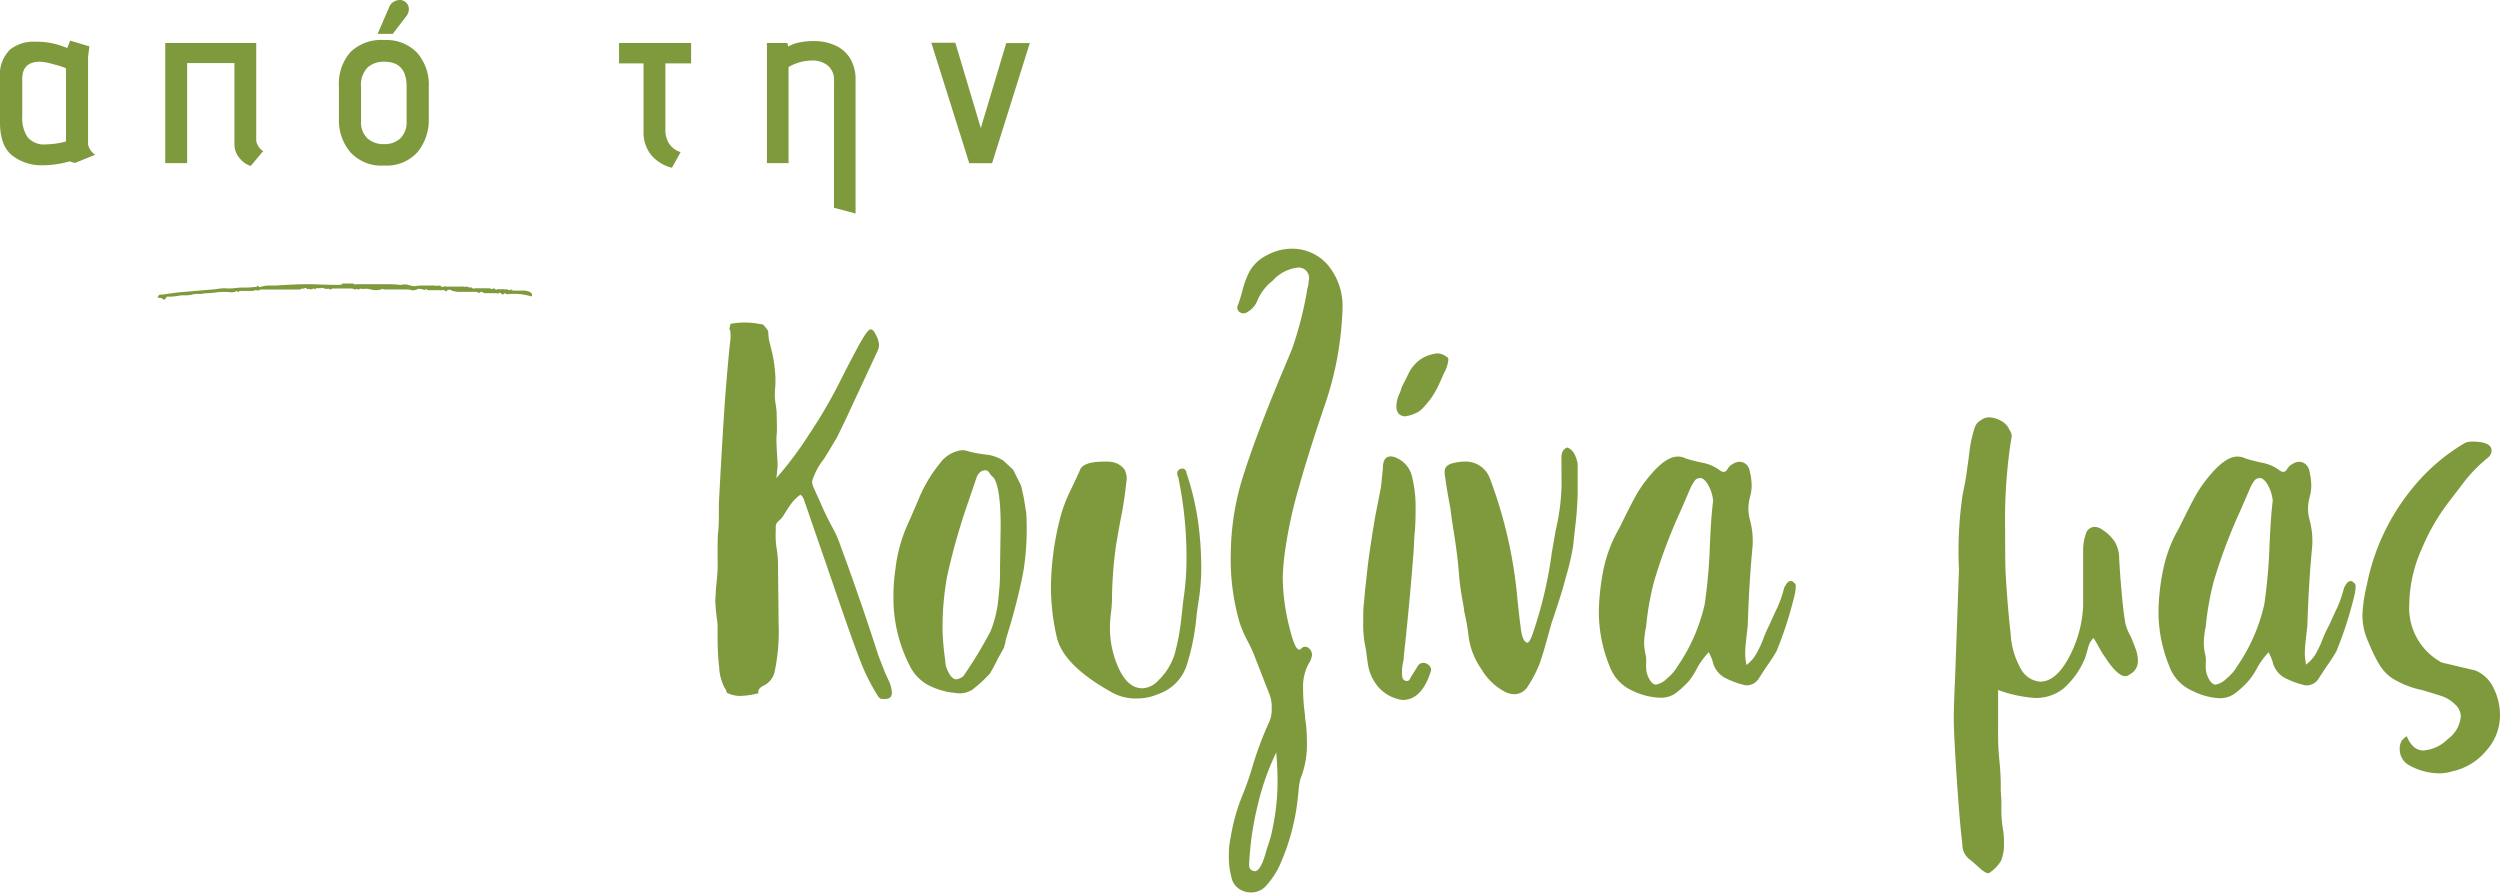 <svg xmlns="http://www.w3.org/2000/svg" viewBox="0 0 312.22 111.54"><g style="isolation:isolate"><g style="isolation:isolate"><path d="M109.69,87a24.25,24.25,0,0,1-2.15-4.22q-1-2.51-3.52-9.89L100.61,63a4.74,4.74,0,0,1-.2-.57,1.24,1.24,0,0,0-.45-.65,5.29,5.29,0,0,0-1.38,1.46c-.16.22-.36.53-.61.94a3.53,3.53,0,0,1-.77.93.87.87,0,0,0-.32.73v.57A10.27,10.27,0,0,0,97,68.55a12.78,12.78,0,0,1,.16,1.7l.08,7.63a24.27,24.27,0,0,1-.48,5.92,2.5,2.5,0,0,1-1.3,1.78c-.6.27-.84.6-.73,1a10.9,10.9,0,0,1-2.19.33,3.64,3.64,0,0,1-1.79-.41,1,1,0,0,0-.24-.57,6.18,6.18,0,0,1-.69-2.55,32.71,32.71,0,0,1-.2-3.45V78.6a7.73,7.73,0,0,0-.08-1.29A22,22,0,0,1,89.33,75l.09-1.54c.1-.92.17-1.72.2-2.4s0-1.23,0-1.66c0-1.41,0-2.43.08-3.08s.08-1.81.08-3.49q.57-10.71.89-14.52.33-4.05.57-6.08c0-.65,0-1-.16-1.14l.16-.65a11,11,0,0,1,1.54-.16,12.31,12.31,0,0,1,1.5.08l1,.16a4.66,4.66,0,0,1,.65.82l.08,1,.48,1.95a15.9,15.9,0,0,1,.25,1.62,12.6,12.6,0,0,1,.08,2.43,8.16,8.16,0,0,0,0,1.83A14,14,0,0,1,97,51.6c0,1,.07,1.9,0,2.63s0,1.34,0,1.83L97.12,58c0,.17-.05.73-.16,1.71a45.27,45.27,0,0,0,4.1-5.48,63.71,63.71,0,0,0,3.61-6.12c.7-1.41,1.48-2.92,2.35-4.55s1.43-2.43,1.7-2.43.45.25.69.73a2.94,2.94,0,0,1,.37,1.22,2,2,0,0,1-.25.89l-3.89,8.36-1.06,2.19c-.27.48-.83,1.43-1.7,2.83a8.25,8.25,0,0,0-1.46,2.76,2,2,0,0,0,.24.89l.9,2c.37.87.83,1.81,1.38,2.84a14.05,14.05,0,0,1,1,2.23c.3.84.5,1.39.61,1.66q2.43,6.74,4.13,12.09l.73,1.87c.06.16.23.56.53,1.21a4.07,4.07,0,0,1,.45,1.62c0,.65-.49.9-1.46.73Z" style="fill:#7e9a3d"/><path d="M115.81,85.5a5.56,5.56,0,0,1-2.23-2.43,18.46,18.46,0,0,1-2-8.52,23.6,23.6,0,0,1,.25-3.49,18.94,18.94,0,0,1,1.46-5.43c.16-.33.63-1.41,1.42-3.25a17.39,17.39,0,0,1,2.63-4.46,4,4,0,0,1,2.84-1.7,2.55,2.55,0,0,1,.81.16,13.82,13.82,0,0,0,2,.37,5.18,5.18,0,0,1,2.31.77l1.22,1.13,1,2,.33,1.46.32,2a34,34,0,0,1-.32,7c-.33,1.84-.84,4-1.55,6.49L125.58,80a1.06,1.06,0,0,1-.08.45,1.12,1.12,0,0,0-.08.37l-.81,1.46a20,20,0,0,1-1,1.86,16.58,16.58,0,0,1-2.19,2,2.93,2.93,0,0,1-2.11.4A9.09,9.09,0,0,1,115.81,85.5Zm4.5-1.06a53,53,0,0,0,3.41-5.63,14.69,14.69,0,0,0,1-4.42,25.62,25.62,0,0,0,.17-3.41l.08-5.27c0-3.25-.3-5.27-.9-6.08a2,2,0,0,1-.48-.53c-.16-.25-.33-.37-.49-.37-.59,0-1,.38-1.22,1.14l-1.13,3.32A81.16,81.16,0,0,0,118.28,72a35.43,35.43,0,0,0-.56,7,33.75,33.75,0,0,0,.32,3.41,3.31,3.31,0,0,0,.45,1.62c.29.54.61.81.93.81A1.68,1.68,0,0,0,120.31,84.44Z" style="fill:#7e9a3d"/><path d="M138.72,86.39c-3.95-2.21-6.2-4.49-6.74-6.81a28.11,28.11,0,0,1-.73-6.25,35.72,35.72,0,0,1,1.06-8.27,18.09,18.09,0,0,1,1.38-3.81c.65-1.35,1.05-2.22,1.21-2.6.27-.65,1.27-1,3-1a4.93,4.93,0,0,1,1.13.08,2.43,2.43,0,0,1,1.42.93,2.48,2.48,0,0,1,.2,1.66,45.11,45.11,0,0,1-.73,4.71c-.32,1.73-.54,3-.65,3.89a52,52,0,0,0-.4,6.09,14.31,14.31,0,0,1-.12,1.5,15.7,15.7,0,0,0-.13,1.82,12,12,0,0,0,1.14,5.23c.76,1.6,1.73,2.4,2.92,2.4a2.89,2.89,0,0,0,2-1,7.76,7.76,0,0,0,2-3.2,27.27,27.27,0,0,0,.85-4.5l.24-2.19a35,35,0,0,0,.41-5.68,49,49,0,0,0-1-9.65.54.54,0,0,0-.08-.25.92.92,0,0,1-.08-.4.53.53,0,0,1,.2-.41.68.68,0,0,1,.37-.16.53.53,0,0,1,.57.49,35.09,35.09,0,0,1,1.46,6.08,43.3,43.3,0,0,1,.4,5.6,26.11,26.11,0,0,1-.32,4.3l-.25,1.7a28.3,28.3,0,0,1-1.29,6.53,5.61,5.61,0,0,1-3.49,3.45,6.57,6.57,0,0,1-2.76.56A6,6,0,0,1,138.72,86.39Z" style="fill:#7e9a3d"/><path d="M154.73,111a2.28,2.28,0,0,1-.94-1.46,9.53,9.53,0,0,1-.32-2.68,9.94,9.94,0,0,1,.24-2.35,23.76,23.76,0,0,1,1.38-5,38.65,38.65,0,0,0,1.46-4.22,43.93,43.93,0,0,1,1.95-5.11,3.81,3.81,0,0,0,.32-1.78,4.19,4.19,0,0,0-.32-1.79l-1.71-4.38a16.9,16.9,0,0,0-.89-2,16.09,16.09,0,0,1-1.05-2.36,27.92,27.92,0,0,1-1.14-8.59,32.9,32.9,0,0,1,1.58-9.94q1.59-5,4.59-12.21l1.46-3.49a44.17,44.17,0,0,0,1.94-7.62,4.49,4.49,0,0,0,.17-1A1.29,1.29,0,0,0,162,33.43a4.91,4.91,0,0,0-3.05,1.62,6.2,6.2,0,0,0-2,2.68A3,3,0,0,1,155.74,39a.84.84,0,0,1-.89,0,.67.67,0,0,1-.25-.89,19.82,19.82,0,0,0,.61-2,11.22,11.22,0,0,1,.85-2.23,5.09,5.09,0,0,1,2.15-2,6.5,6.5,0,0,1,3.13-.82,5.87,5.87,0,0,1,4.46,2,8,8,0,0,1,1.86,5.6A40.92,40.92,0,0,1,165.31,51q-2,5.92-3.08,9.81a56.53,56.53,0,0,0-1.7,7.71,29.85,29.85,0,0,0-.33,3.73,26.09,26.09,0,0,0,.81,6c.54,2.25,1,3.18,1.46,2.8a.65.65,0,0,1,1-.08,1,1,0,0,1,.32,1.13,2,2,0,0,1-.32.73,5.92,5.92,0,0,0-.73,3.09,24.29,24.29,0,0,0,.24,3.4c0,.43.11.94.16,1.5s.08,1.26.08,2.07a11.32,11.32,0,0,1-.81,4.38,7.84,7.84,0,0,0-.24,1.5c-.06.62-.11,1.12-.16,1.5a27.54,27.54,0,0,1-2.19,7.79,10,10,0,0,1-1.55,2.39,2.5,2.5,0,0,1-1.86,1A2.71,2.71,0,0,1,154.73,111Zm3.52-5.11a14.55,14.55,0,0,0,.73-2.68,28,28,0,0,0,.57-5.68c0-1-.05-2.16-.16-3.56a31.39,31.39,0,0,0-2.27,6.4A37.84,37.84,0,0,0,156,108a.7.7,0,0,0,.41.73l.32.08C157.25,108.78,157.77,107.81,158.25,105.86Z" style="fill:#7e9a3d"/><path d="M172.32,86a5.61,5.61,0,0,1-1.5-3.21c-.06-.32-.11-.7-.16-1.13s-.14-.92-.25-1.46a14,14,0,0,1-.16-2.52c0-.86,0-1.63.08-2.31s.11-1.26.16-1.74l.25-2.27q.24-2.28,1-6.82l.73-3.73.24-2.35c0-1,.33-1.46,1-1.46a2,2,0,0,1,.81.24,3.33,3.33,0,0,1,1.82,2.27,15.54,15.54,0,0,1,.45,4.06c0,.81,0,2-.16,3.49l-.08,1.7q-.5,6.57-1.22,13.06a4.55,4.55,0,0,1-.12,1,4.94,4.94,0,0,0-.12,1.1,2.71,2.71,0,0,0,.08.77q.08.28.48.36a.44.44,0,0,0,.45-.28,1.58,1.58,0,0,1,.2-.37l.81-1.29a.81.81,0,0,1,1.14-.17.77.77,0,0,1,.41,1q-1.14,3.48-3.49,3.48A4.93,4.93,0,0,1,172.32,86Zm2.07-35.25a4.07,4.07,0,0,1,.48-1.78l.17-.57.81-1.62a4.64,4.64,0,0,1,1.7-2,5,5,0,0,1,1.95-.65,1.94,1.94,0,0,1,1.13.41.38.38,0,0,1,.25.4,4.37,4.37,0,0,1-.57,1.71q-.17.41-.57,1.29a11.21,11.21,0,0,1-.93,1.67,11.39,11.39,0,0,1-1.34,1.58l-.33.24a4.9,4.9,0,0,1-1.09.45l-.61.12C174.74,51.92,174.39,51.51,174.39,50.7Z" style="fill:#7e9a3d"/><path d="M188.09,86.47A7.46,7.46,0,0,1,185,83.55a9.15,9.15,0,0,1-1.58-4,27,27,0,0,0-.57-3.25c0-.37-.16-1-.32-2s-.27-1.84-.32-2.6c-.11-1.46-.3-3-.57-4.75s-.44-2.82-.49-3.36c-.32-1.73-.54-3-.65-3.89a3.72,3.72,0,0,1-.08-.82c0-.48.3-.81.89-1a6.64,6.64,0,0,1,1.71-.24,3.23,3.23,0,0,1,3.08,2.19,56.89,56.89,0,0,1,3.41,15c.16,1.57.31,2.84.44,3.81s.39,1.52.77,1.63c.22,0,.46-.41.73-1.22a52.69,52.69,0,0,0,2.35-10l.49-2.84a26.61,26.61,0,0,0,.73-5.59L195,57.19c0-.7.24-1.13.73-1.3.65.22,1.08.9,1.3,2,0,1.35,0,2.25,0,2.68s0,.76,0,1c0,.7-.06,1.68-.16,2.92l-.41,3.73a31.57,31.57,0,0,1-.89,3.82c-.38,1.51-1,3.43-1.79,5.75l-.73,2.6c-.27,1-.54,1.84-.81,2.59a15.58,15.58,0,0,1-1.42,2.72,2,2,0,0,1-1.74,1A3,3,0,0,1,188.09,86.47Z" style="fill:#7e9a3d"/><path d="M203.89,86.27a5.31,5.31,0,0,1-2.84-3,17.85,17.85,0,0,1-1.37-7.06,28.62,28.62,0,0,1,.56-5,17.23,17.23,0,0,1,2-5.27c.87-1.78,1.56-3.14,2.07-4.06a15.49,15.49,0,0,1,1.91-2.67c1.24-1.46,2.35-2.19,3.32-2.19a2.14,2.14,0,0,1,1,.24,21.29,21.29,0,0,0,2.07.53,5.08,5.08,0,0,1,2.15.93c.44.33.76.27,1-.16a1.51,1.51,0,0,1,.64-.61,1.73,1.73,0,0,1,.82-.28,1.28,1.28,0,0,1,.85.32,1.36,1.36,0,0,1,.44.81c.06.22.11.49.17.81a8.19,8.19,0,0,1,.08,1.22,5.93,5.93,0,0,1-.21,1.26,6.45,6.45,0,0,0-.2,1.34,6.14,6.14,0,0,0,.25,1.7,10.11,10.11,0,0,1,.24,3.49q-.4,4.22-.57,9.57c-.05.43-.12,1-.2,1.74a16.84,16.84,0,0,0-.12,1.75,9.16,9.16,0,0,0,.16,1.37,4.59,4.59,0,0,0,1.17-1.29,12.85,12.85,0,0,0,.94-2A15.79,15.79,0,0,1,221,78c.11-.27.38-.87.81-1.79a13.78,13.78,0,0,0,1-2.76,2.86,2.86,0,0,1,.49-.77.82.82,0,0,1,.49-.12q.48.33.48.57a5.43,5.43,0,0,1-.16,1.26q-.17.69-.24.93a46.6,46.6,0,0,1-2,6,21.1,21.1,0,0,1-1.3,2l-1,1.54a1.81,1.81,0,0,1-1.54.73,10.7,10.7,0,0,1-2.72-1,3.1,3.1,0,0,1-1.42-2c-.05-.16-.12-.34-.2-.53s-.18-.39-.29-.61a10.16,10.16,0,0,0-1.46,2,9,9,0,0,1-1,1.58,11.2,11.2,0,0,1-1.74,1.59,3.2,3.2,0,0,1-1.83.52A8.59,8.59,0,0,1,203.89,86.27Zm4.3-1.54a5.56,5.56,0,0,0,1.3-1.5,22.19,22.19,0,0,0,3.41-7.79,67.6,67.6,0,0,0,.65-7.46c.1-2.43.24-4.25.4-5.43a5,5,0,0,0-.69-2.11c-.35-.54-.69-.79-1-.73a.83.83,0,0,0-.69.44c-.19.3-.31.5-.37.61l-1.29,3a65.55,65.55,0,0,0-3.33,8.84,34.26,34.26,0,0,0-1,5.68,7.22,7.22,0,0,0-.16.93,7.61,7.61,0,0,0-.09,1.1,7.15,7.15,0,0,0,.17,1.38,3.63,3.63,0,0,1,.08,1.21v.33a3.07,3.07,0,0,0,.4,1.58q.41.69.81.69A2.55,2.55,0,0,0,208.19,84.73Z" style="fill:#7e9a3d"/><path d="M247.19,108.37c-.6-.54-1-.89-1.22-1.05a2.3,2.3,0,0,1-.89-1.87q-.33-2.6-.69-8T244,89.8c0-1.08.05-2.71.16-4.87l.49-13.79a48.1,48.1,0,0,1,.48-9.49,30.3,30.3,0,0,0,.57-3.32c.05-.27.15-1,.28-2.07a14.91,14.91,0,0,1,.69-3,1.53,1.53,0,0,1,.65-.73,1.79,1.79,0,0,1,1-.41,3.19,3.19,0,0,1,1.46.37,2.41,2.41,0,0,1,1.05.93q.07.16.24.45a1.19,1.19,0,0,1,.17.6l-.17,1.06a66.29,66.29,0,0,0-.65,10.87c0,2.54,0,4.43.09,5.68q.24,4,.6,7.09a9.79,9.79,0,0,0,1.26,4.34,3,3,0,0,0,2.43,1.62q1.95,0,3.57-3a15,15,0,0,0,1.79-6.49v-7a5.93,5.93,0,0,1,.32-1.91,1.18,1.18,0,0,1,1.14-.93,1.77,1.77,0,0,1,1,.4,5,5,0,0,1,1.46,1.42,4,4,0,0,1,.57,1.83c.05,1.24.16,2.77.32,4.58s.33,3.12.49,3.94a6.76,6.76,0,0,0,.65,1.54c.21.48.42,1,.61,1.54a4.4,4.4,0,0,1,.28,1.46,1.84,1.84,0,0,1-1,1.7,1,1,0,0,1-.57.24c-.65,0-1.49-.78-2.51-2.35a9.07,9.07,0,0,1-.73-1.17c-.22-.41-.46-.83-.74-1.26a2.65,2.65,0,0,0-.68,1.26c-.14.51-.26.93-.37,1.25A10.15,10.15,0,0,1,257.69,86a5.55,5.55,0,0,1-3.52,1.17,16.76,16.76,0,0,1-4.63-1V91.1A33.87,33.87,0,0,0,249.7,95a31.12,31.12,0,0,1,.17,3.81,17.25,17.25,0,0,1,.08,1.87,15.38,15.38,0,0,0,.24,3.16,9.43,9.43,0,0,1,.08,1.38,5.4,5.4,0,0,1-.36,2.27,4.74,4.74,0,0,1-1.5,1.54C248.19,109.13,247.78,108.91,247.19,108.37Z" style="fill:#7e9a3d"/><path d="M273.79,86.27a5.28,5.28,0,0,1-2.84-3,17.85,17.85,0,0,1-1.38-7.06,27.83,27.83,0,0,1,.57-5,17,17,0,0,1,2-5.27c.87-1.78,1.56-3.14,2.07-4.06a16.05,16.05,0,0,1,1.91-2.67c1.24-1.46,2.35-2.19,3.32-2.19a2.21,2.21,0,0,1,1,.24,20.22,20.22,0,0,0,2.06.53,5.08,5.08,0,0,1,2.15.93c.44.33.76.27,1-.16a1.55,1.55,0,0,1,.65-.61,1.66,1.66,0,0,1,.81-.28,1.27,1.27,0,0,1,.85.32,1.43,1.43,0,0,1,.45.81c.05.22.1.49.16.81a8.19,8.19,0,0,1,.08,1.22,6.45,6.45,0,0,1-.2,1.26,6,6,0,0,0-.21,1.34,6.14,6.14,0,0,0,.25,1.7,9.87,9.87,0,0,1,.24,3.49q-.4,4.22-.57,9.57c-.05.43-.12,1-.2,1.74a16.84,16.84,0,0,0-.12,1.75A9.16,9.16,0,0,0,288,83a4.79,4.79,0,0,0,1.18-1.29,13.94,13.94,0,0,0,.93-2,15.79,15.79,0,0,1,.81-1.7c.11-.27.38-.87.81-1.79a13.78,13.78,0,0,0,1-2.76,2.86,2.86,0,0,1,.49-.77.82.82,0,0,1,.49-.12q.48.33.48.57a5.43,5.43,0,0,1-.16,1.26q-.17.69-.24.93a46.6,46.6,0,0,1-2,6,19.33,19.33,0,0,1-1.3,2l-1,1.54a1.81,1.81,0,0,1-1.54.73,10.7,10.7,0,0,1-2.72-1,3.1,3.1,0,0,1-1.42-2c-.05-.16-.12-.34-.2-.53s-.18-.39-.28-.61a9.41,9.41,0,0,0-1.46,2,8.87,8.87,0,0,1-1.06,1.58A11.2,11.2,0,0,1,279,86.68a3.2,3.2,0,0,1-1.83.52A8.51,8.51,0,0,1,273.79,86.27Zm4.29-1.54a5.56,5.56,0,0,0,1.3-1.5,22.19,22.19,0,0,0,3.41-7.79,67.6,67.6,0,0,0,.65-7.46c.11-2.43.24-4.25.4-5.43a5,5,0,0,0-.69-2.11c-.35-.54-.69-.79-1-.73a.83.83,0,0,0-.69.44,6.54,6.54,0,0,0-.36.61l-1.3,3a67,67,0,0,0-3.33,8.84,35.33,35.33,0,0,0-1,5.68,7.22,7.22,0,0,0-.16.93,7.49,7.49,0,0,0-.08,1.1,7,7,0,0,0,.16,1.38,3.38,3.38,0,0,1,.08,1.21v.33a3.07,3.07,0,0,0,.4,1.58c.27.46.54.69.82.69A2.56,2.56,0,0,0,278.08,84.73Z" style="fill:#7e9a3d"/><path d="M301,95.64a2.26,2.26,0,0,1-1.3-2,1.86,1.86,0,0,1,.25-1.13,2.09,2.09,0,0,1,.64-.57,3.19,3.19,0,0,0,.78,1.25,1.76,1.76,0,0,0,1.33.53,4.77,4.77,0,0,0,3-1.42,3.89,3.89,0,0,0,1.62-2.8,2,2,0,0,0-.73-1.54,4.2,4.2,0,0,0-1.58-1c-.57-.19-1.4-.45-2.48-.77a11.51,11.51,0,0,1-3.73-1.46,5.37,5.37,0,0,1-1.58-1.62,17.06,17.06,0,0,1-1-1.91c-.3-.68-.5-1.15-.61-1.42a8,8,0,0,1-.57-3.08A20,20,0,0,1,295.6,73a27.36,27.36,0,0,1,6-12.41,24.23,24.23,0,0,1,6.24-5.27,2,2,0,0,1,.9-.17q2.43,0,2.43,1.14a1.15,1.15,0,0,1-.49.89,18.68,18.68,0,0,0-3,3.08L306,62.46a26.11,26.11,0,0,0-3.57,6.13,17.39,17.39,0,0,0-1.54,6.85,7.74,7.74,0,0,0,4.05,7.3l4.22,1A4.37,4.37,0,0,1,311.45,86a7.46,7.46,0,0,1,.77,3.36,6.6,6.6,0,0,1-1.78,4.46,7.55,7.55,0,0,1-4.22,2.52,5.41,5.41,0,0,1-1.7.24A7.82,7.82,0,0,1,301,95.64Z" style="fill:#7e9a3d"/></g></g><g style="isolation:isolate"><g style="isolation:isolate"><path d="M20.31,37.33a.38.38,0,0,0-.21-.12q-.34,0-.42-.09s.08-.17.25-.33h.34l1.84-.26L25,36.28l2-.17A6.32,6.32,0,0,1,28.08,36,5.47,5.47,0,0,0,29.17,36a9.25,9.25,0,0,1,1.39-.09,9.09,9.09,0,0,0,1.3-.08.33.33,0,0,0,.33-.17c.12.17.23.22.34.17a3.62,3.62,0,0,1,1.13-.17h.8c1.68-.11,3-.17,3.95-.17s2.24.09,4,.09a.63.63,0,0,0,.21-.05c.09,0,.13-.06.13-.12h1.43c0,.11.11.14.33.08h2.77c1.24,0,2.13,0,2.69.09a2.6,2.6,0,0,0,.42-.05,1.55,1.55,0,0,1,.59.05,2.82,2.82,0,0,0,.84.16,4.9,4.9,0,0,1,1-.08h.92a4.12,4.12,0,0,1,.51,0,1.21,1.21,0,0,0,.58,0,.39.39,0,0,1,.3.13.24.24,0,0,0,.29,0,.32.32,0,0,1,.3,0,1.46,1.46,0,0,0,.29,0h1.51a1.32,1.32,0,0,1,.34,0,.81.81,0,0,0,.42,0,.76.76,0,0,1,.25.08c.11.06.2.06.25,0A.37.37,0,0,1,59,36a.32.32,0,0,0,.3,0h1.76a.55.55,0,0,1,.29.08c.09.06.18,0,.3-.08a.38.38,0,0,1,.21.12c.08.09.15.1.21,0h.67a1.08,1.08,0,0,1,.25,0,.23.23,0,0,0,.25,0,.66.66,0,0,1,.26.09.27.27,0,0,0,.33-.09c.06.12.2.17.42.17h1.26a2.24,2.24,0,0,1,.42.09.82.82,0,0,1,.51.33V37H66.3a7.26,7.26,0,0,0-2.94-.25l-.25-.09L63,36.62l-.17.17a.71.71,0,0,1-.29-.17c-.14-.11-.24-.09-.29.08a.47.47,0,0,0-.3-.08H60.59a.34.34,0,0,1-.26-.09.36.36,0,0,0-.25-.08s-.14.06-.25.17a.57.57,0,0,0-.42-.17H57.56a3.08,3.08,0,0,1-1.17-.17.44.44,0,0,0-.68.17.39.39,0,0,0-.42-.21,2.09,2.09,0,0,1-.33,0H53.53a.48.48,0,0,1-.34-.17l-.16.17c-.51-.22-.87-.22-1.1,0a.25.25,0,0,0-.25,0,.26.26,0,0,1-.25,0,2,2,0,0,0-.67-.09H48.15c-.16,0-.28,0-.33-.08a2.8,2.8,0,0,1-.76.17,3.51,3.51,0,0,1-.92-.13,1.9,1.9,0,0,0-.84,0c-.11-.11-.31-.08-.59.08a.17.17,0,0,0-.25-.08c-.11.06-.2.06-.25,0a1.08,1.08,0,0,0-.42-.08H41.6a.47.47,0,0,0-.33.16.36.36,0,0,0-.34-.12,1,1,0,0,1-.25,0,1.11,1.11,0,0,1-.3-.08c-.14-.06-.23-.06-.29,0h-.42a.35.35,0,0,0-.34.16L39.17,36a.53.53,0,0,1-.47.12.47.47,0,0,0-.37,0c-.06-.16-.16-.21-.3-.12s-.24.07-.29,0a.58.58,0,0,1-.42.16H32.66a.41.41,0,0,0-.3.09.39.39,0,0,1-.29,0,.68.68,0,0,0-.21,0,1.22,1.22,0,0,1-.59.08H29.93l-.17.17-.17-.17a1.32,1.32,0,0,1-.76.17,7.57,7.57,0,0,0-1.68,0,14.15,14.15,0,0,1-1.59.13,2.82,2.82,0,0,1-.76.08,2.78,2.78,0,0,0-.84.09,3.66,3.66,0,0,1-.92.08,3.25,3.25,0,0,0-.84.08,7.16,7.16,0,0,1-1.35.09l-.25.33A.22.22,0,0,1,20.31,37.33Z" style="fill:#7e9a3d"/></g></g><g style="isolation:isolate"><g style="isolation:isolate"><path d="M9.36,20.34A1.29,1.29,0,0,1,9,20.25a1.47,1.47,0,0,0-.32-.09,12.65,12.65,0,0,1-3.3.48,6,6,0,0,1-3.87-1.23Q0,18.18,0,15.3V9.75A4.44,4.44,0,0,1,1.23,6.21a4.73,4.73,0,0,1,3.18-1A9.51,9.51,0,0,1,6.5,5.4,10.9,10.9,0,0,1,8.4,6l.36-.93,2.4.72L11,7.11Q11,8.1,11,8.7v9.36a1.88,1.88,0,0,0,.23.56,1.73,1.73,0,0,0,.67.7l-2.46,1ZM6.57,8A6.11,6.11,0,0,0,5,7.71q-2.22,0-2.22,2.13v4.71a4.31,4.31,0,0,0,.66,2.58,2.72,2.72,0,0,0,2.34.9,10.41,10.41,0,0,0,2.46-.36V8.52A11.83,11.83,0,0,0,6.57,8Z" style="fill:#7e9a3d"/><path d="M30.75,20.48a3.28,3.28,0,0,1-1-.95,2.65,2.65,0,0,1-.47-1.65l0-10H23.37V20.37H20.64v-15H32V17.61a1.89,1.89,0,0,0,.21.56,1.64,1.64,0,0,0,.66.7l-1.56,1.86S31.13,20.69,30.75,20.48Z" style="fill:#7e9a3d"/><path d="M52.14,19A5.13,5.13,0,0,1,48,20.67,5.22,5.22,0,0,1,43.75,19a6.13,6.13,0,0,1-1.42-4.15v-4a6,6,0,0,1,1.45-4.36A5.55,5.55,0,0,1,48,5a5.34,5.34,0,0,1,4.08,1.57,6.07,6.07,0,0,1,1.47,4.31v4A6.28,6.28,0,0,1,52.14,19ZM48,7.71a3,3,0,0,0-2.1.72,3.16,3.16,0,0,0-.81,2.46v4.26a2.72,2.72,0,0,0,.81,2.14A3,3,0,0,0,48,18,2.86,2.86,0,0,0,50,17.28a2.82,2.82,0,0,0,.78-2.13V10.89Q50.82,7.71,48,7.71ZM48.6.9a1.32,1.32,0,0,1,.55-.67A1.49,1.49,0,0,1,49.92,0a1,1,0,0,1,.45.09,1.18,1.18,0,0,1,.51.42,1.11,1.11,0,0,1,.18.63,1.43,1.43,0,0,1-.33.9L49.05,4.23H47.16Z" style="fill:#7e9a3d"/><path d="M81.27,19.29a4.5,4.5,0,0,1-.9-2.88V7.92H77.31V5.37h9V7.92H83.1v8.19a3.19,3.19,0,0,0,.45,1.81A2.77,2.77,0,0,0,85,19l-1.08,1.95A4.91,4.91,0,0,1,81.27,19.29Z" style="fill:#7e9a3d"/><path d="M104.16,10.08a2.31,2.31,0,0,0-.77-1.89,3,3,0,0,0-2-.63,5.88,5.88,0,0,0-2.91.81v12h-2.7v-15h2.55l.12.45a4,4,0,0,1,1.33-.51,8.27,8.27,0,0,1,1.76-.18,6.29,6.29,0,0,1,2.76.54,4.16,4.16,0,0,1,1.87,1.62,5.07,5.07,0,0,1,.68,2.73V26.67l-2.7-.72Z" style="fill:#7e9a3d"/><path d="M116.31,5.34h3L122.49,16l3.18-10.62h2.94l-4.71,15h-2.85Z" style="fill:#7e9a3d"/></g></g></svg>